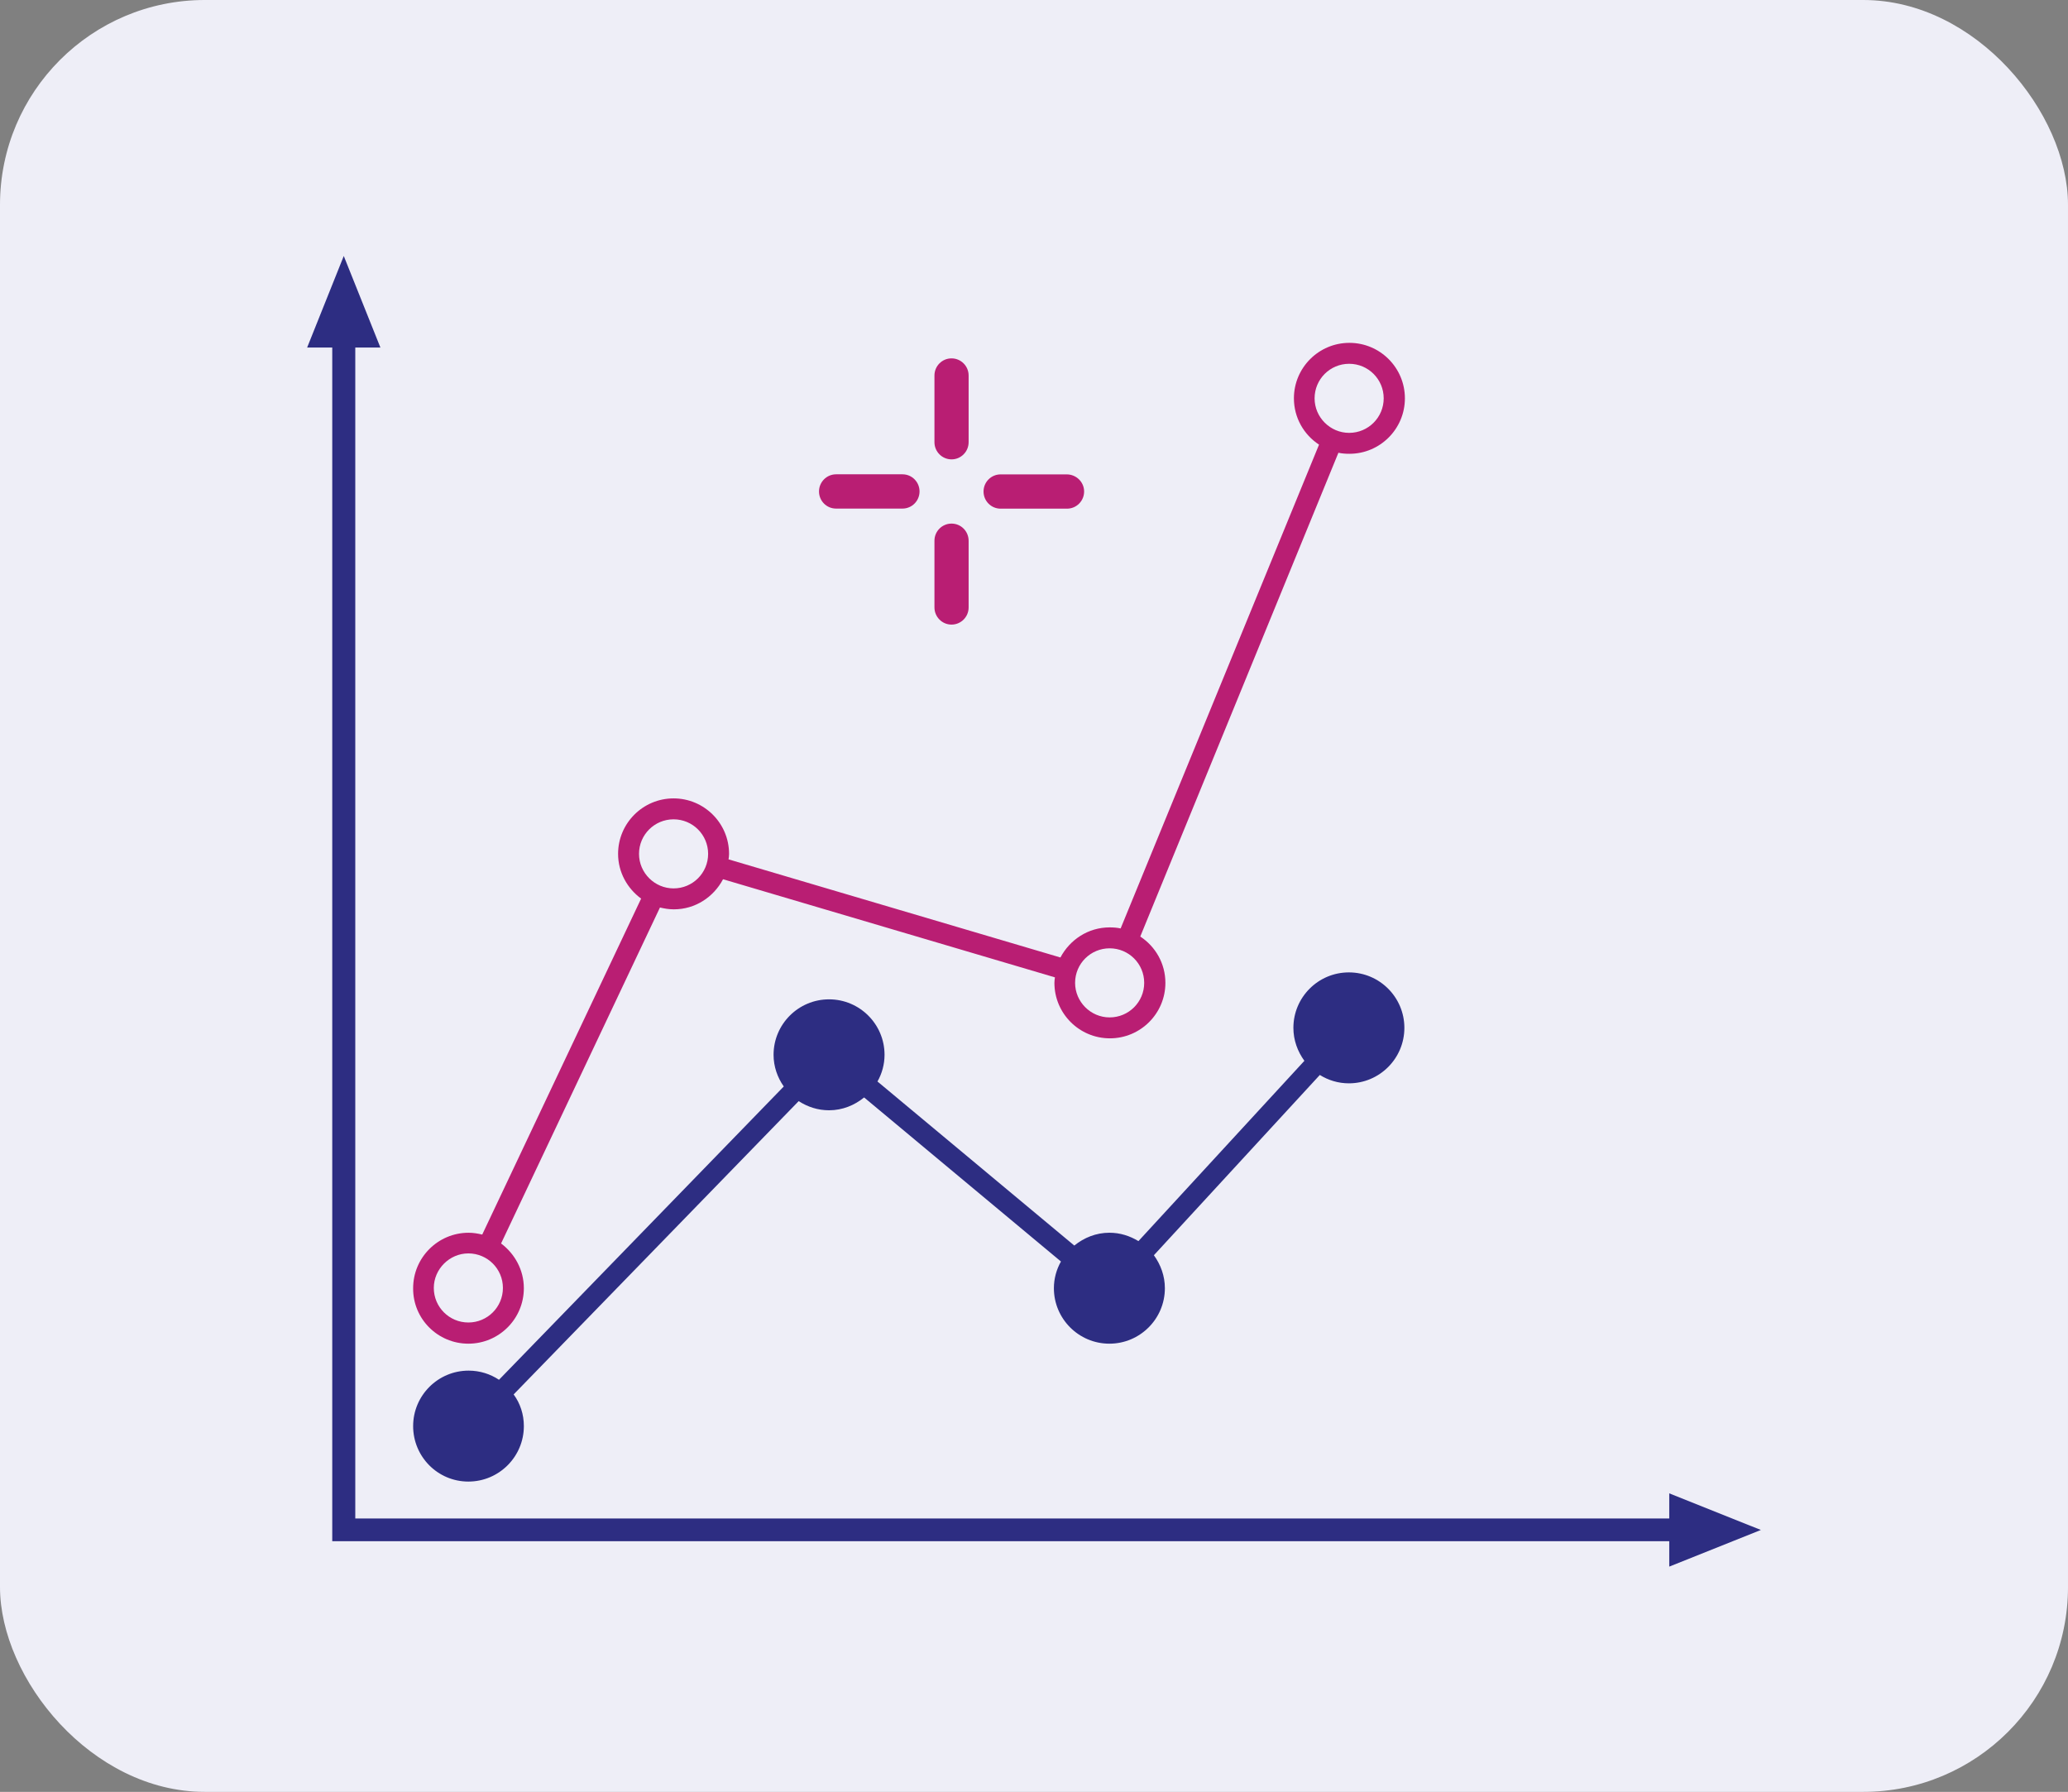 <svg width="202" height="175" viewBox="0 0 202 175" fill="none" xmlns="http://www.w3.org/2000/svg">
<rect x="0" y="0" width="202" height="175" fill="#808080" stroke="none"/>
<rect width="202" height="175" rx="20" fill="#EEEEF7"/>
<path d="M172 149.422L163.051 145.845V148.298H34.704V33.944H37.159L33.579 25L30 33.944H32.454V148.298V149.422V150.521H163.051V153L172 149.422Z" fill="#2D2D82"/>
<path d="M45.749 131.228C48.741 131.228 51.169 128.801 51.169 125.811C51.169 124.022 50.275 122.438 48.945 121.441L64.464 88.63C64.899 88.732 65.334 88.809 65.82 88.809C67.916 88.809 69.706 87.608 70.626 85.87L103.045 95.453C103.02 95.632 102.994 95.785 102.994 95.99C102.994 98.979 105.423 101.407 108.414 101.407C111.406 101.407 113.835 98.979 113.835 95.99C113.835 94.099 112.863 92.438 111.38 91.466L130.734 44.217C131.067 44.294 131.45 44.319 131.808 44.319C134.8 44.319 137.229 41.892 137.229 38.902C137.229 35.912 134.8 33.484 131.808 33.484C128.817 33.484 126.388 35.912 126.388 38.902C126.388 40.793 127.36 42.454 128.842 43.425L109.463 90.674C109.13 90.598 108.747 90.572 108.389 90.572C106.292 90.572 104.503 91.773 103.582 93.511L71.163 83.928C71.189 83.749 71.214 83.596 71.214 83.391C71.214 80.402 68.785 77.974 65.794 77.974C62.803 77.974 60.374 80.402 60.374 83.391C60.374 85.18 61.269 86.764 62.624 87.761L47.104 120.572C46.67 120.47 46.235 120.394 45.775 120.394C42.783 120.394 40.355 122.821 40.355 125.811C40.329 128.801 42.758 131.228 45.749 131.228ZM128.408 38.902C128.408 37.036 129.916 35.529 131.783 35.529C133.649 35.529 135.158 37.036 135.158 38.902C135.158 40.767 133.649 42.275 131.783 42.275C129.942 42.275 128.408 40.767 128.408 38.902ZM105.014 95.99C105.014 94.124 106.522 92.616 108.389 92.616C110.255 92.616 111.764 94.124 111.764 95.99C111.764 97.855 110.255 99.363 108.389 99.363C106.522 99.363 105.014 97.829 105.014 95.99ZM62.419 83.391C62.419 81.526 63.928 80.018 65.794 80.018C67.66 80.018 69.169 81.526 69.169 83.391C69.169 85.257 67.66 86.764 65.794 86.764C63.953 86.764 62.419 85.257 62.419 83.391ZM45.749 122.412C47.616 122.412 49.124 123.92 49.124 125.785C49.124 127.651 47.616 129.159 45.749 129.159C43.883 129.159 42.374 127.651 42.374 125.785C42.374 123.946 43.908 122.412 45.749 122.412Z" fill="#B91E73"/>
<path d="M45.749 144.695C48.741 144.695 51.17 142.267 51.17 139.277C51.17 138.127 50.812 137.054 50.172 136.185L78.015 107.539C78.884 108.101 79.882 108.434 80.981 108.434C82.285 108.434 83.461 107.948 84.407 107.181L103.633 123.204C103.199 123.97 102.943 124.865 102.943 125.81C102.943 128.8 105.372 131.228 108.363 131.228C111.355 131.228 113.784 128.8 113.784 125.81C113.784 124.609 113.375 123.51 112.71 122.591L128.919 104.984C129.738 105.495 130.709 105.802 131.757 105.802C134.749 105.802 137.178 103.374 137.178 100.384C137.178 97.394 134.749 94.967 131.757 94.967C128.766 94.967 126.337 97.394 126.337 100.384C126.337 101.585 126.746 102.684 127.411 103.604L111.201 121.211C110.358 120.7 109.412 120.393 108.363 120.393C107.059 120.393 105.883 120.878 104.937 121.645L85.711 105.623C86.145 104.856 86.401 103.962 86.401 103.016C86.401 100.026 83.972 97.599 80.981 97.599C77.99 97.599 75.561 100.026 75.561 103.016C75.561 104.166 75.944 105.239 76.558 106.108L48.741 134.754C47.897 134.192 46.874 133.86 45.775 133.86C42.784 133.86 40.355 136.287 40.355 139.277C40.355 142.267 42.758 144.695 45.749 144.695Z" fill="#2D2D82"/>
<path d="M81.667 46.322H88.153C89.076 46.322 89.82 47.073 89.82 47.996C89.82 48.923 89.072 49.67 88.153 49.67H81.667C80.748 49.674 80 48.923 80 48C80 47.536 80.187 47.117 80.489 46.813C80.792 46.51 81.21 46.322 81.667 46.322Z" fill="#B91E73"/>
<path d="M105.895 47.972C105.903 48.447 105.716 48.875 105.405 49.187C105.103 49.49 104.685 49.678 104.224 49.678H97.738C96.815 49.678 96.071 48.927 96.071 48.004C96.071 47.077 96.819 46.33 97.738 46.33H104.184C105.103 46.322 105.879 47.049 105.895 47.972Z" fill="#B91E73"/>
<path d="M94.614 36.674V43.186C94.614 44.113 93.866 44.864 92.947 44.864C92.024 44.864 91.276 44.113 91.276 43.186V36.674C91.276 35.747 92.024 35 92.943 35C93.405 35 93.823 35.188 94.125 35.491C94.427 35.795 94.614 36.211 94.614 36.674Z" fill="#B91E73"/>
<path d="M92.947 51.136C93.87 51.136 94.614 51.887 94.614 52.814V59.326C94.614 60.253 93.866 61 92.943 61C92.482 61 92.064 60.812 91.766 60.508C91.463 60.205 91.276 59.785 91.276 59.322V52.81C91.276 51.883 92.024 51.136 92.947 51.136Z" fill="#B91E73"/>
</svg>
